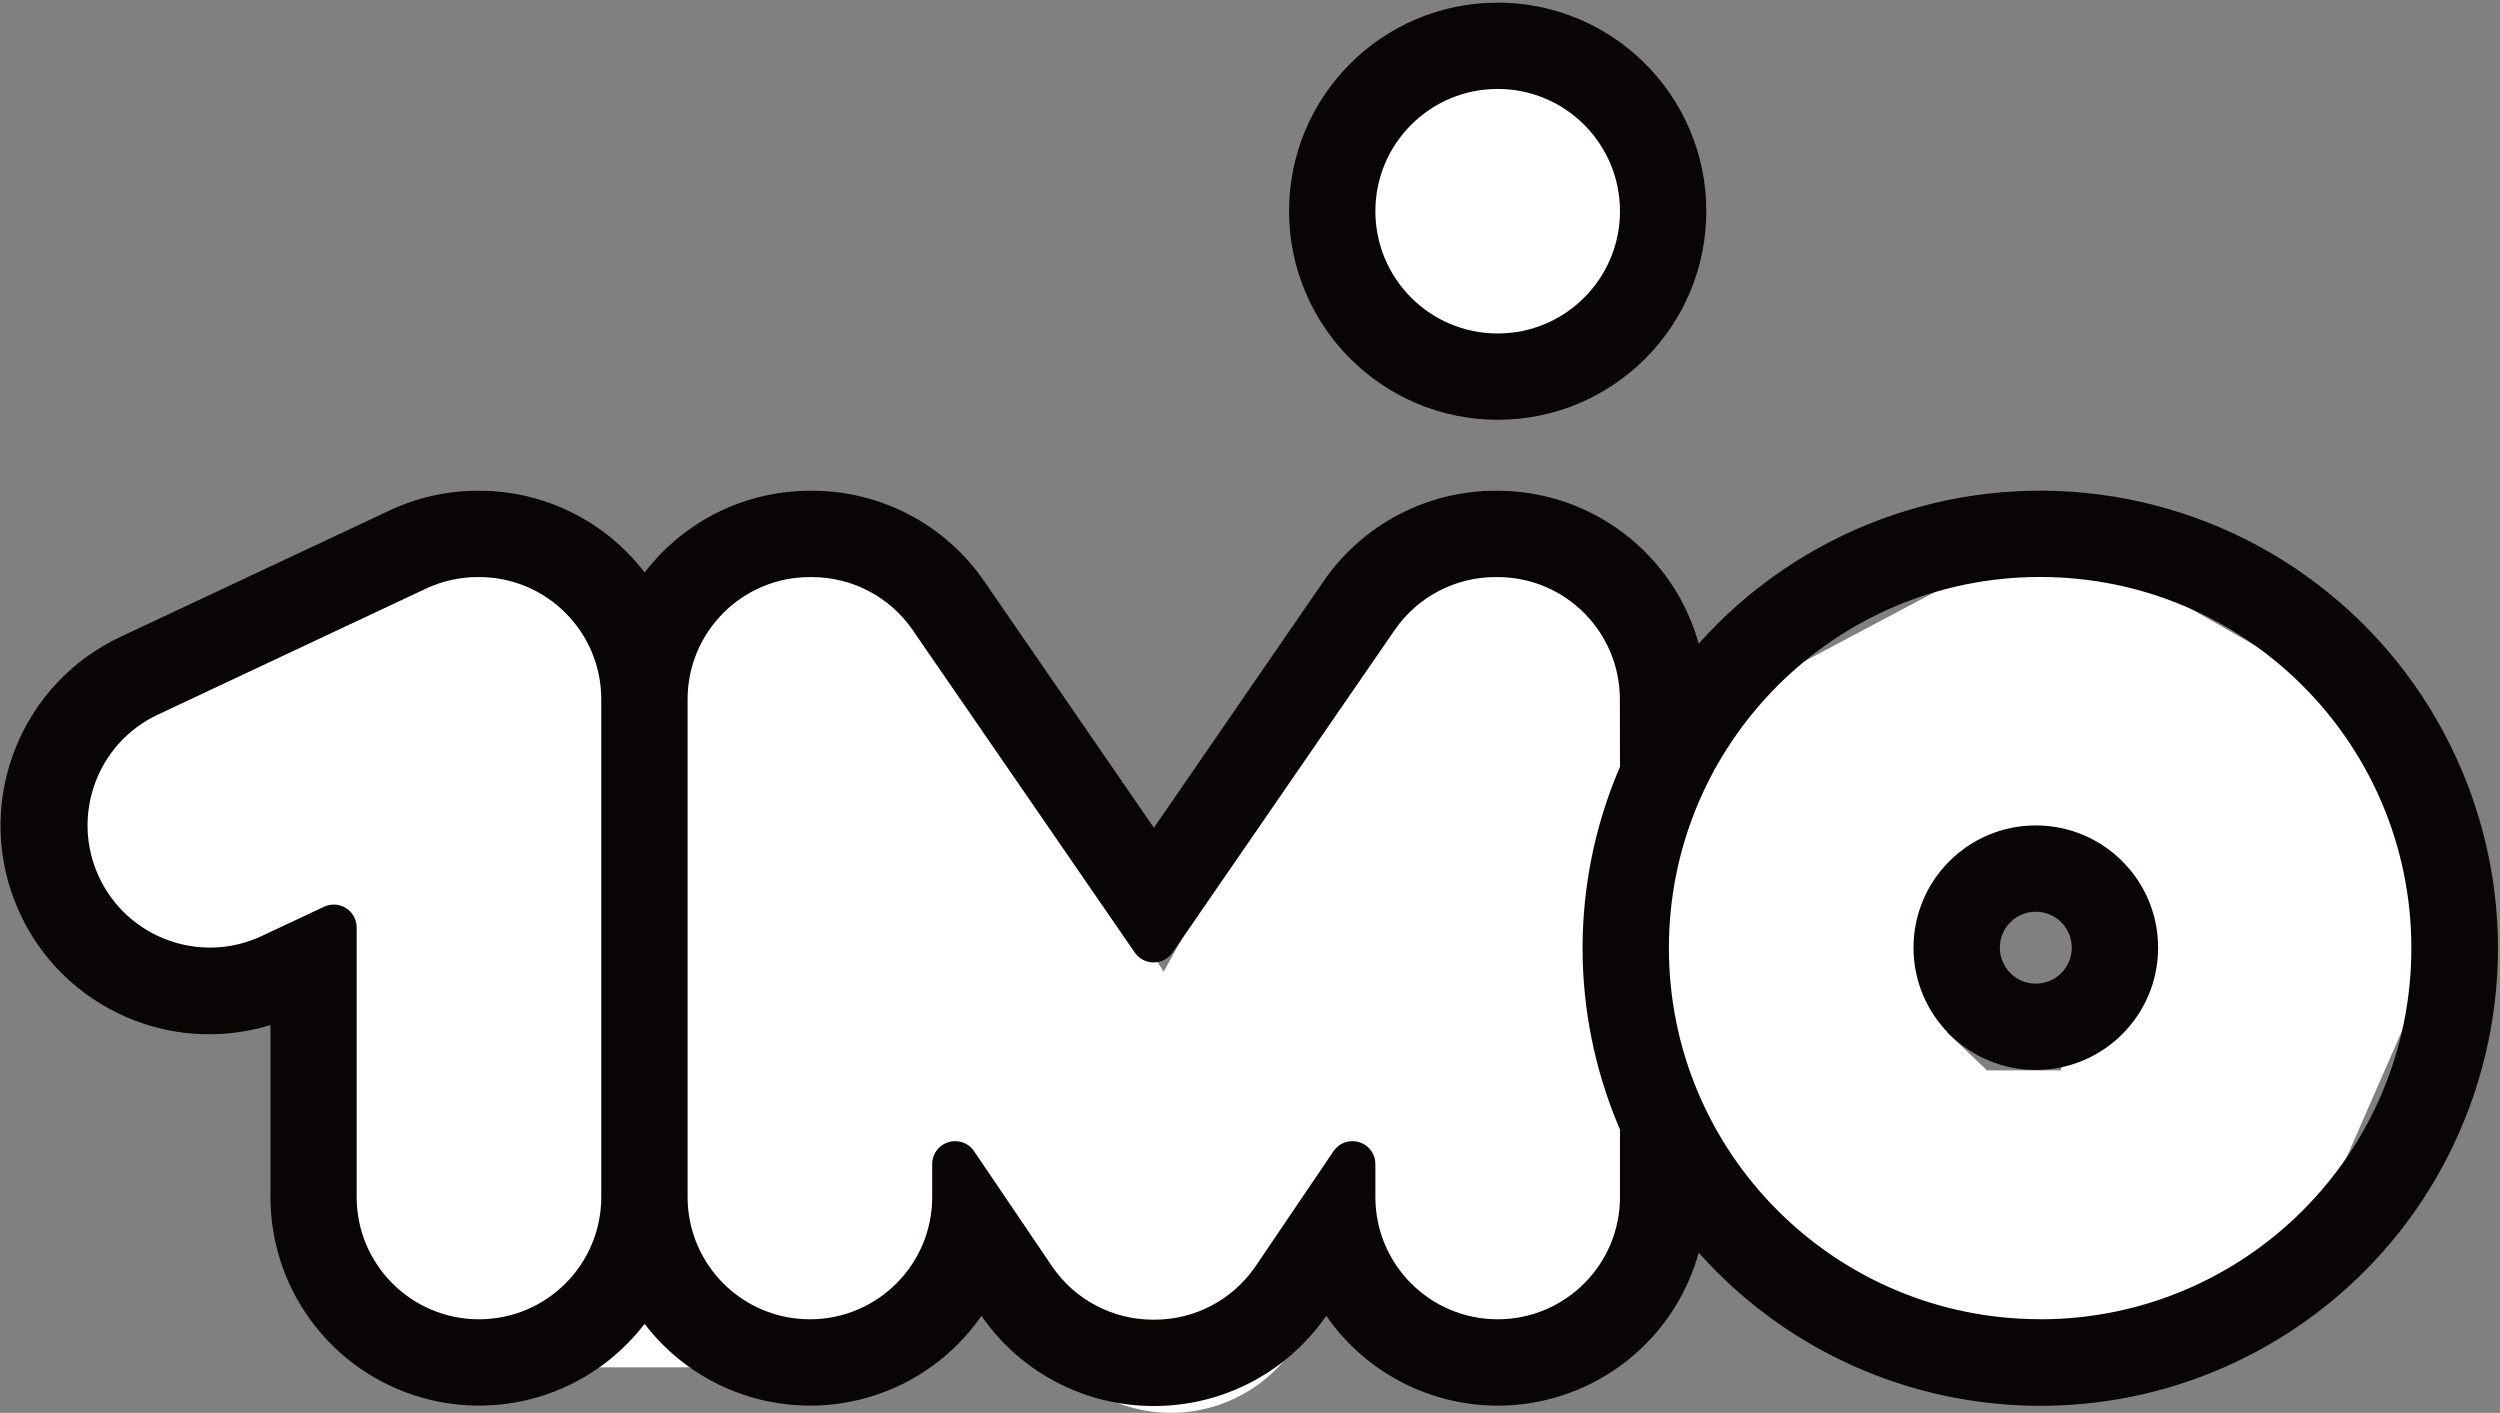 <svg width="522" height="295" viewBox="0 0 522 295" fill="none" xmlns="http://www.w3.org/2000/svg">
<rect x="0" y="0" width="522" height="295" fill="#808080" stroke="none"/>
<path d="M313 73C329.016 73 342 60.016 342 44C342 27.984 329.016 15 313 15C296.984 15 284 27.984 284 44C284 60.016 296.984 73 313 73Z" fill="white"/>
<path d="M20.866 151.53C6.247 160.44 1.619 179.515 10.53 194.134C19.44 208.754 38.515 213.381 53.134 204.47L20.866 151.53ZM105.5 157L136.466 158.452L105.5 157ZM96 254.5L65.008 255.21C65.394 272.05 79.156 285.5 96 285.5V254.5ZM171 254.5V285.5C188.121 285.5 202 271.621 202 254.5H171ZM171 146L197.313 129.61C189.997 117.864 175.781 112.39 162.477 116.195C149.172 120 140 132.162 140 146H171ZM244.5 264L218.187 280.39C223.994 289.713 234.3 295.267 245.28 294.99C256.26 294.714 266.274 288.648 271.604 279.045L244.5 264ZM310 146H341C341 131.872 331.448 119.531 317.771 115.99C304.094 112.448 289.752 118.602 282.896 130.955L310 146ZM310 254.5H279C279 267.385 286.97 278.926 299.02 283.49C311.069 288.054 324.685 284.689 333.221 275.037L310 254.5ZM386.5 168L371.98 140.611C368.692 142.354 365.744 144.675 363.279 147.463L386.5 168ZM428 146L443.38 119.084C434.154 113.812 422.869 113.633 413.48 118.611L428 146ZM484 178L512.397 190.435C518.753 175.919 513.139 158.947 499.38 151.084L484 178ZM450.5 254.5V285.5C462.812 285.5 473.958 278.214 478.897 266.935L450.5 254.5ZM402.5 254.5L381.139 276.966C386.901 282.445 394.549 285.5 402.5 285.5V254.5ZM372 225.5L341.941 217.92C339.205 228.771 342.529 240.255 350.639 247.966L372 225.5ZM53.134 204.47C66.853 196.108 78.29 188.46 87.196 182.554C96.834 176.162 101.976 172.883 105.104 171.356C106.715 170.569 105.326 171.518 102.11 171.913C98.029 172.415 89.525 172.05 82.039 165.292C75.772 159.633 74.716 153.367 74.633 152.905C74.47 151.999 74.677 152.511 74.534 155.548L136.466 158.452C136.699 153.489 136.687 147.657 135.648 141.9C134.69 136.587 132.103 126.961 123.586 119.271C113.85 110.482 102.377 109.414 94.546 110.376C87.581 111.232 81.66 113.806 77.896 115.644C70.274 119.367 61.291 125.338 52.929 130.884C43.835 136.915 33.397 143.892 20.866 151.53L53.134 204.47ZM74.534 155.548C74.006 166.818 71.738 184.076 69.348 203.347C67.168 220.928 64.694 241.503 65.008 255.21L126.992 253.79C126.806 245.664 128.482 230.289 130.877 210.978C133.062 193.357 135.794 172.782 136.466 158.452L74.534 155.548ZM96 285.5H171V223.5H96V285.5ZM202 254.5V146H140V254.5H202ZM144.687 162.39L218.187 280.39L270.813 247.61L197.313 129.61L144.687 162.39ZM271.604 279.045L337.104 161.045L282.896 130.955L217.396 248.955L271.604 279.045ZM279 146V254.5H341V146H279ZM333.221 275.037L409.721 188.537L363.279 147.463L286.779 233.963L333.221 275.037ZM401.02 195.389L442.52 173.389L413.48 118.611L371.98 140.611L401.02 195.389ZM412.62 172.916L468.62 204.916L499.38 151.084L443.38 119.084L412.62 172.916ZM455.603 165.565L422.103 242.065L478.897 266.935L512.397 190.435L455.603 165.565ZM450.5 223.5H402.5V285.5H450.5V223.5ZM423.861 232.034L393.361 203.034L350.639 247.966L381.139 276.966L423.861 232.034ZM402.059 233.08L416.559 175.58L356.441 160.42L341.941 217.92L402.059 233.08ZM402.059 233.08L407.229 212.58L347.111 197.42L341.941 217.92L402.059 233.08Z" fill="white"/>
<path d="M312.715 87.65C336.774 87.65 356.277 68.153 356.277 44.101C356.277 20.049 336.774 0.551 312.715 0.551C288.655 0.551 269.152 20.049 269.152 44.101C269.178 68.141 288.666 87.624 312.715 87.65ZM312.715 18.571C326.818 18.571 338.251 30.001 338.251 44.101C338.251 58.2 326.818 69.63 312.715 69.63C298.611 69.63 287.178 58.2 287.178 44.101C287.178 30.001 298.611 18.571 312.715 18.571Z" fill="#0A0505"/>
<path d="M514.005 160.796C501.633 131.516 475.501 110.307 444.295 104.219C413.089 98.131 380.899 107.962 358.422 130.444C357.137 131.729 355.899 133.051 354.691 134.396C349.446 115.546 332.286 102.495 312.715 102.469H312.294C297.949 102.462 284.521 109.514 276.386 121.325L240.935 172.84L205.484 121.325C197.351 109.515 183.925 102.463 169.582 102.469H169.155C155.609 102.471 142.837 108.78 134.606 119.535C126.375 108.779 113.602 102.47 100.056 102.469H99.803C93.399 102.461 87.073 103.876 81.285 106.614L25.23 132.936C4.498 142.626 -5.202 166.699 3.024 188.049C11.25 209.4 34.598 220.748 56.475 214.029V249.944C56.465 268.605 68.355 285.196 86.033 291.189C103.71 297.181 123.242 291.242 134.588 276.423C143.041 287.472 156.272 293.812 170.183 293.481C184.094 293.149 197.007 286.186 204.925 274.747C213.01 286.452 226.298 293.478 240.526 293.572H241.29C255.53 293.489 268.832 286.458 276.921 274.741C286.54 288.637 303.336 295.711 320.002 292.885C336.669 290.059 350.192 277.846 354.691 261.556C355.893 262.907 357.137 264.223 358.422 265.514C390.736 297.862 441.447 302.783 479.381 277.251C517.313 251.719 531.83 202.896 514.005 160.796ZM125.544 249.938C125.544 264.038 114.111 275.467 100.008 275.467C85.904 275.467 74.471 264.038 74.471 249.938V193.666C74.477 192.025 73.639 190.496 72.254 189.617C70.868 188.738 69.128 188.631 67.645 189.335L54.63 195.45C41.875 201.407 26.703 195.921 20.712 183.184C14.721 170.447 20.171 155.266 32.897 149.245L88.904 122.923C92.297 121.322 96.003 120.491 99.755 120.49H100.008C114.11 120.487 125.544 131.915 125.544 146.013V249.932V249.938ZM338.251 160.118C338.155 160.346 338.053 160.568 337.957 160.796C327.935 184.57 327.935 211.382 337.957 235.155C338.053 235.384 338.155 235.612 338.251 235.834V249.938C338.251 264.038 326.818 275.467 312.715 275.467C298.611 275.467 287.178 264.038 287.178 249.938V243.084C287.189 241.801 286.682 240.568 285.772 239.663C284.861 238.759 283.624 238.26 282.341 238.279C280.76 238.274 279.285 239.07 278.423 240.393L262.092 264.499C257.356 271.385 249.545 275.512 241.187 275.546H240.641C232.281 275.513 224.468 271.385 219.73 264.499L203.405 240.393C202.541 239.071 201.067 238.275 199.487 238.279C198.203 238.26 196.965 238.759 196.054 239.663C195.142 240.567 194.635 241.801 194.644 243.084V249.938C194.644 264.038 183.211 275.467 169.107 275.467C155.004 275.467 143.57 264.038 143.57 249.938V146.019C143.57 131.921 155.004 120.493 169.107 120.496H169.534C177.937 120.492 185.804 124.626 190.564 131.549L236.945 198.898C237.844 200.188 239.317 200.957 240.89 200.957C242.462 200.957 243.936 200.188 244.835 198.898L291.21 131.549C295.978 124.619 303.857 120.484 312.27 120.496H312.691C326.795 120.493 338.23 131.925 338.227 146.025L338.251 160.118ZM425.978 275.449C383.169 275.449 348.466 240.757 348.466 197.961C348.466 155.165 383.169 120.472 425.978 120.472C468.787 120.472 503.49 155.165 503.49 197.961C503.5 240.764 468.793 275.467 425.978 275.467V275.449Z" fill="#0A0505"/>
<path d="M425.077 172.348C410.973 172.348 399.54 183.777 399.54 197.877C399.54 211.976 410.973 223.406 425.077 223.406C439.18 223.406 450.614 211.976 450.614 197.877C450.614 183.777 439.18 172.348 425.077 172.348ZM425.077 205.385C420.929 205.385 417.566 202.024 417.566 197.877C417.566 193.73 420.929 190.368 425.077 190.368C429.225 190.368 432.588 193.73 432.588 197.877C432.581 202.021 429.222 205.379 425.077 205.385Z" fill="#0A0505"/>
</svg>
